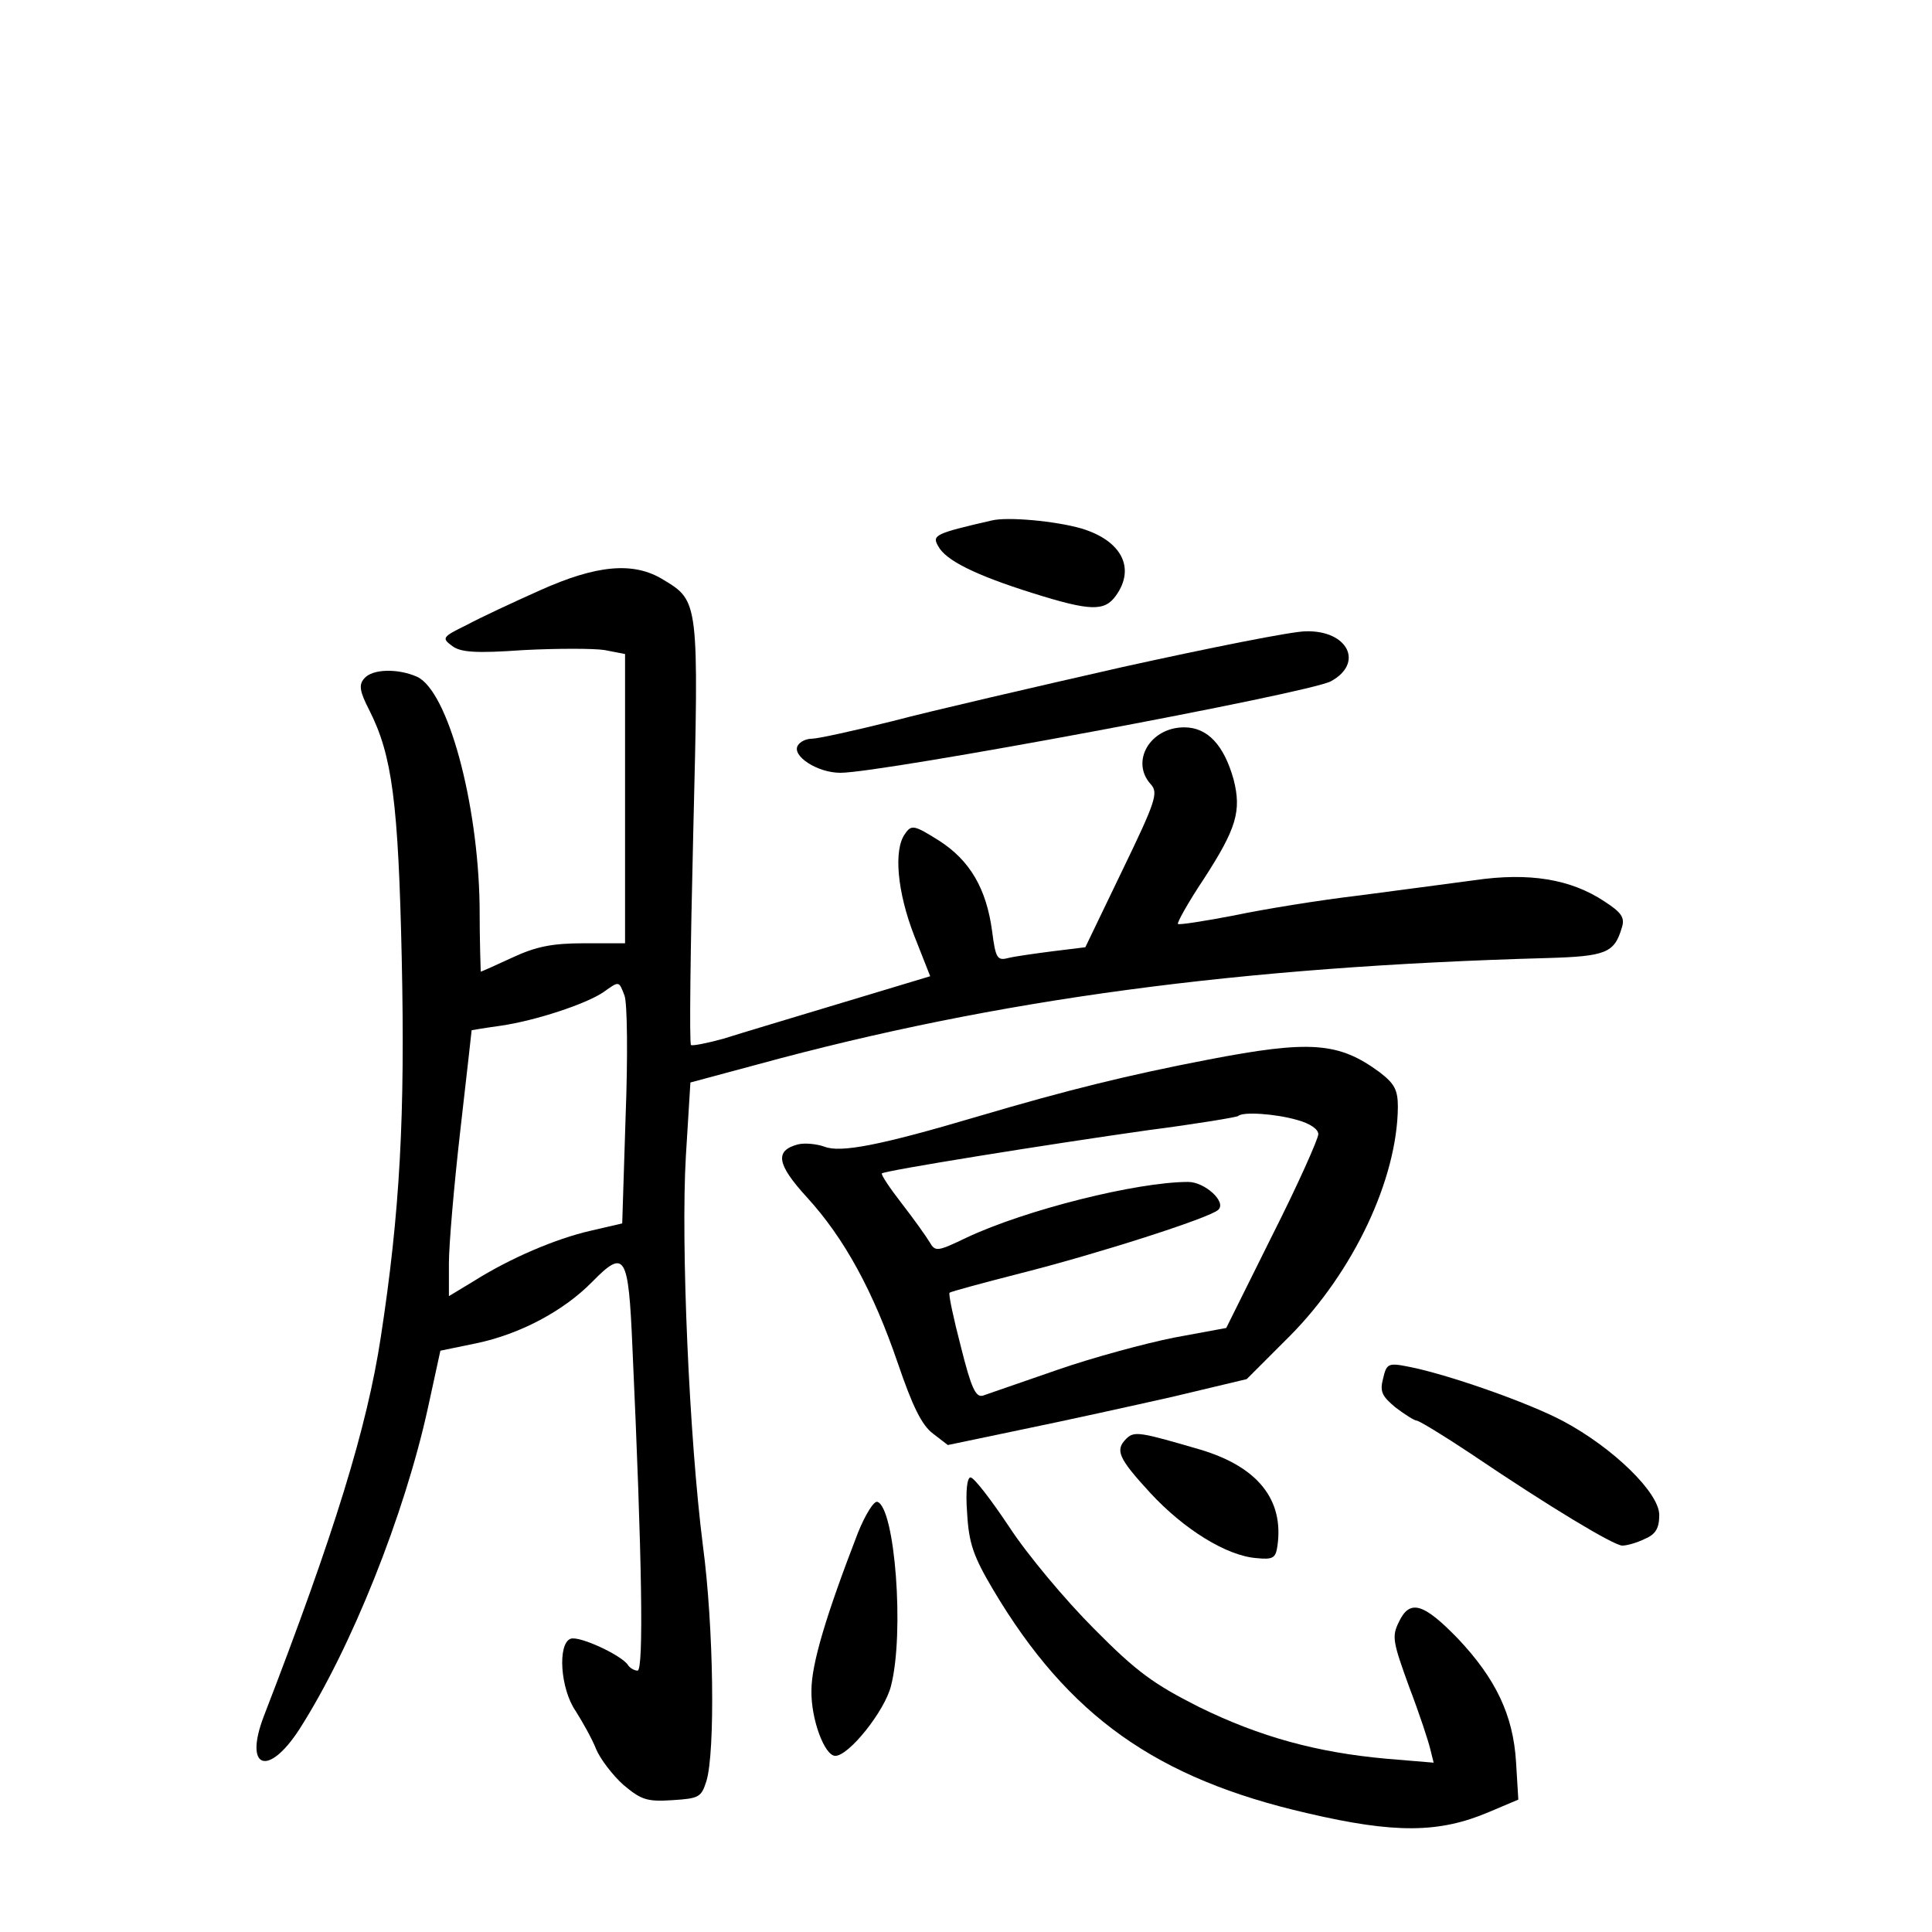 <?xml version="1.0" standalone="no"?>
<!DOCTYPE svg PUBLIC "-//W3C//DTD SVG 20010904//EN"
 "http://www.w3.org/TR/2001/REC-SVG-20010904/DTD/svg10.dtd">
<svg version="1.0" xmlns="http://www.w3.org/2000/svg"
 width="340pt" height="340pt" viewBox="0 0 340 340"
 preserveAspectRatio="xMidYMid meet">
<g transform="translate(0,340) scale(0.1,-0.1)"
fill="#000000" stroke="none">
<path d="M1745 2484 c-100 -23 -105 -26 -94 -45 13 -25 65 -51 167 -83 102
-32 126 -32 146 -4 35 49 9 97 -61 118 -45 13 -130 21 -158 14z"/>
<path d="M950 2361 c-47 -21 -105 -48 -129 -61 -43 -21 -44 -23 -25 -37 15
-11 41 -13 126 -7 59 3 123 3 142 0 l36 -7 0 -254 0 -255 -72 0 c-57 0 -85 -6
-126 -25 -30 -14 -55 -25 -56 -25 0 0 -2 53 -2 118 -3 181 -56 376 -110 401
-34 15 -79 14 -93 -3 -10 -11 -8 -23 9 -56 40 -79 51 -161 57 -437 6 -276 -3
-446 -37 -667 -24 -157 -80 -341 -206 -667 -35 -92 8 -107 63 -22 92 144 185
378 226 565 l22 101 63 13 c77 16 154 57 204 108 58 59 64 49 71 -116 17 -371
20 -568 9 -568 -6 0 -14 5 -17 10 -11 17 -86 52 -101 46 -23 -9 -18 -88 9
-127 12 -19 29 -49 36 -67 7 -17 29 -46 48 -63 31 -26 41 -30 86 -27 47 3 51
5 60 33 16 51 13 273 -6 415 -24 189 -39 530 -30 685 l8 130 119 32 c421 115
849 172 1389 187 103 3 118 9 131 53 6 18 0 27 -31 47 -59 39 -132 51 -228 37
-44 -6 -136 -18 -204 -27 -68 -8 -167 -24 -219 -35 -52 -10 -97 -17 -99 -15
-2 2 18 38 46 80 57 88 66 119 52 174 -17 61 -46 92 -87 92 -60 0 -95 -60 -59
-100 14 -15 9 -30 -50 -152 l-65 -135 -57 -7 c-31 -4 -67 -9 -79 -12 -19 -5
-22 0 -28 47 -10 75 -39 125 -94 160 -43 27 -48 28 -59 12 -21 -28 -14 -103
16 -180 l28 -71 -156 -47 c-86 -26 -180 -54 -208 -63 -29 -8 -55 -13 -57 -11
-3 3 -1 170 4 373 10 409 10 408 -53 446 -52 32 -117 26 -217 -19z m149 -713
c5 -13 6 -108 2 -212 l-6 -189 -56 -13 c-61 -14 -141 -48 -206 -89 l-43 -26 0
58 c0 32 9 137 20 233 11 96 20 176 20 177 0 0 23 4 52 8 61 9 149 38 180 59
28 20 27 20 37 -6z"/>
<path d="M1975 2226 c-154 -35 -336 -77 -404 -95 -68 -17 -132 -31 -142 -31
-10 0 -21 -5 -25 -12 -11 -18 34 -48 75 -48 73 0 824 140 863 161 59 32 30 90
-44 88 -24 0 -169 -29 -323 -63z"/>
<path d="M2125 1535 c-140 -27 -246 -53 -405 -100 -172 -51 -241 -64 -269 -53
-14 5 -35 7 -47 4 -41 -11 -37 -35 16 -93 66 -72 117 -166 160 -292 26 -76 42
-109 62 -124 l26 -20 134 28 c73 15 191 41 262 57 l130 31 76 76 c112 113 189
276 190 403 0 30 -6 41 -32 61 -72 53 -122 57 -303 22z m158 -106 c22 -6 37
-16 37 -25 0 -8 -36 -89 -81 -178 l-81 -163 -92 -17 c-50 -10 -143 -35 -206
-57 -63 -22 -122 -42 -130 -45 -13 -4 -21 14 -39 86 -13 50 -22 92 -20 95 2 2
58 17 124 34 135 34 335 98 349 112 15 14 -24 49 -53 49 -90 0 -286 -49 -390
-98 -52 -25 -55 -25 -65 -8 -6 10 -28 41 -49 68 -21 27 -37 51 -35 53 5 5 291
51 468 76 85 11 157 23 159 25 8 8 66 4 104 -7z"/>
<path d="M2434 974 c-6 -23 -2 -31 22 -51 16 -12 33 -23 37 -23 4 0 47 -26 95
-58 136 -92 252 -162 267 -162 8 0 26 5 40 12 19 8 25 19 25 42 0 39 -81 118
-169 165 -62 33 -205 83 -273 96 -35 7 -38 5 -44 -21z"/>
<path d="M1982 868 c-20 -20 -14 -34 42 -95 60 -65 135 -111 187 -115 29 -3
34 0 37 21 12 82 -35 140 -136 170 -106 31 -116 33 -130 19z"/>
<path d="M1702 737 c3 -53 11 -76 46 -135 132 -222 287 -332 553 -393 154 -36
232 -35 319 2 l52 22 -4 66 c-5 83 -36 147 -102 217 -61 63 -85 70 -104 30
-13 -26 -11 -35 18 -115 18 -47 34 -96 37 -109 l6 -24 -84 7 c-121 11 -221 38
-329 91 -79 40 -109 61 -185 138 -50 50 -117 130 -149 179 -32 48 -62 87 -68
87 -6 0 -9 -24 -6 -63z"/>
<path d="M1510 703 c-56 -145 -82 -231 -82 -278 -1 -50 23 -115 42 -115 24 0
87 79 98 123 24 93 7 314 -24 324 -6 2 -21 -22 -34 -54z"/>
</g>
</svg>
